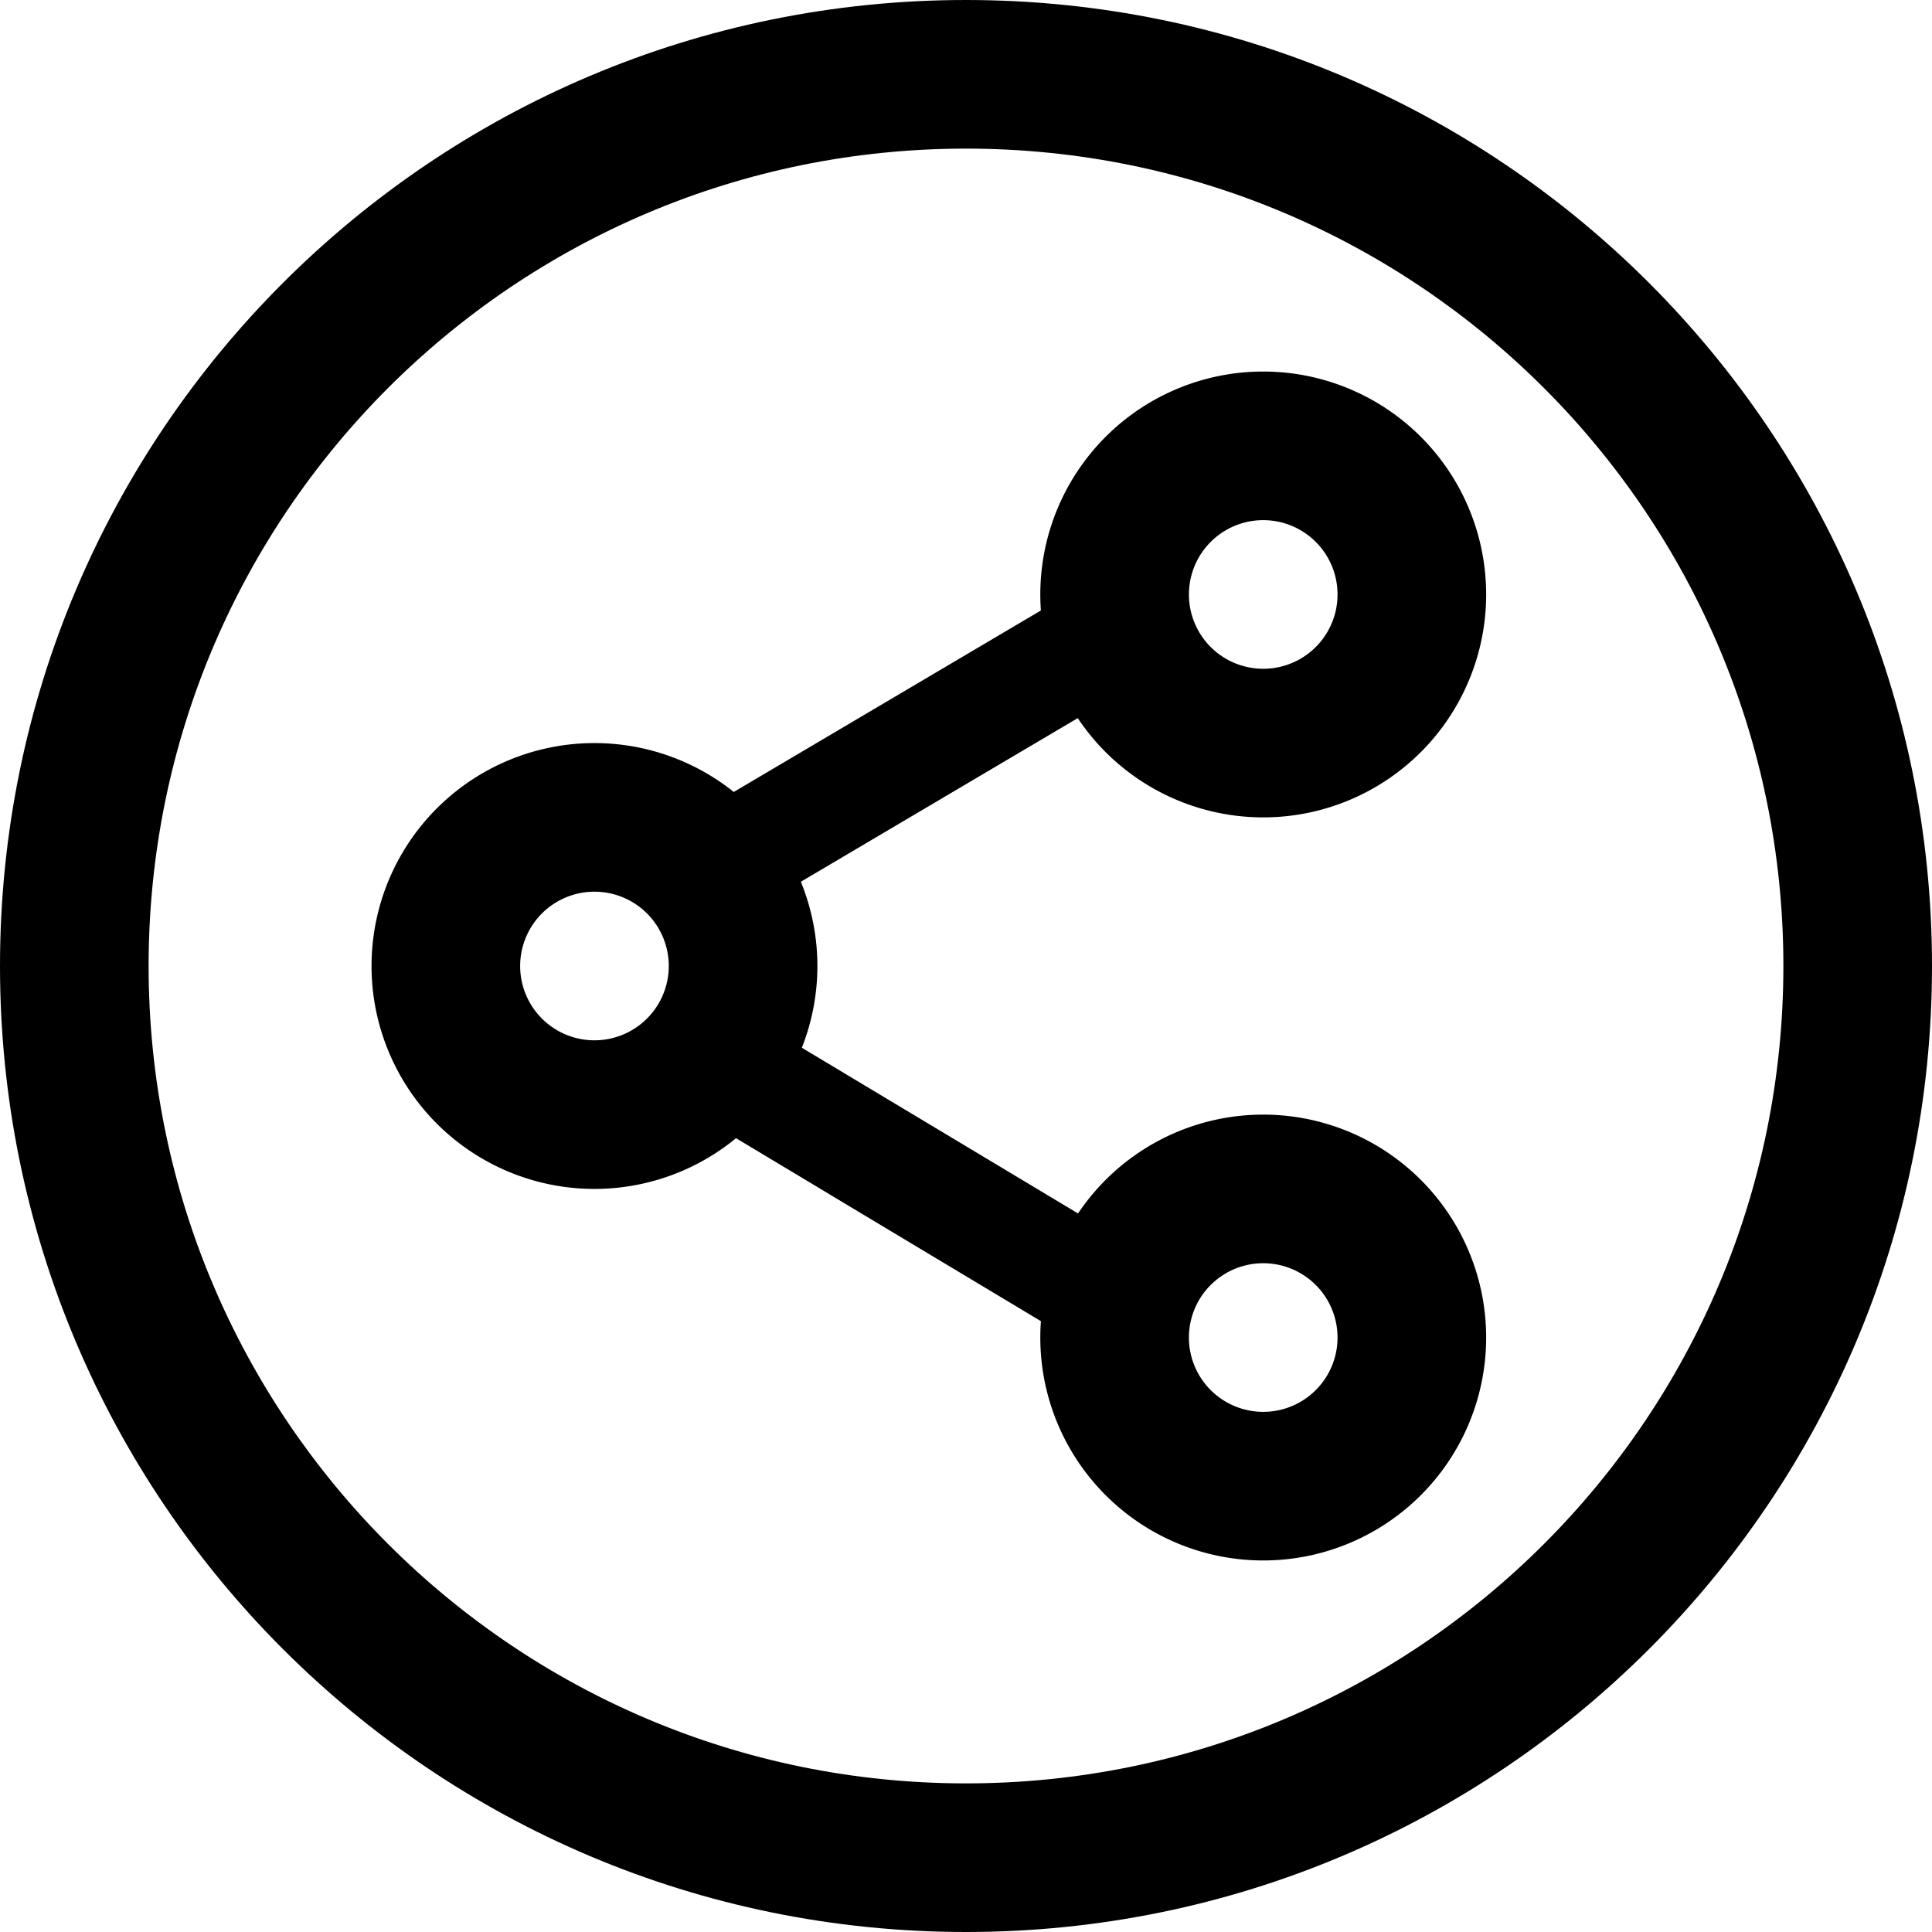<svg xmlns="http://www.w3.org/2000/svg" width="3em" height="3em" viewBox="0 0 26 26"><g fill="currentColor"><path fill-rule="evenodd" d="M8 16a3 3 0 1 0 0-6a3 3 0 0 0 0 6m0-4a1 1 0 1 1 0 2a1 1 0 0 1 0-2m9-1a3 3 0 1 0 0-6a3 3 0 0 0 0 6m0-4a1 1 0 1 1 0 2a1 1 0 0 1 0-2m0 14a3 3 0 1 0 0-6a3 3 0 0 0 0 6m0-4a1 1 0 1 1 0 2a1 1 0 0 1 0-2" clip-rule="evenodd"/><path d="m9.236 12.777l-.763-1.291l6.791-4.013l.763 1.291zm6.021 5.752l.772-1.286l-6.286-3.772l-.772 1.286z"/><path fill-rule="evenodd" d="M13 24c6.075 0 11-4.925 11-11S19.075 2 13 2S2 6.925 2 13s4.925 11 11 11m0 2c7.18 0 13-5.82 13-13S20.18 0 13 0S0 5.82 0 13s5.82 13 13 13" clip-rule="evenodd"/></g></svg>